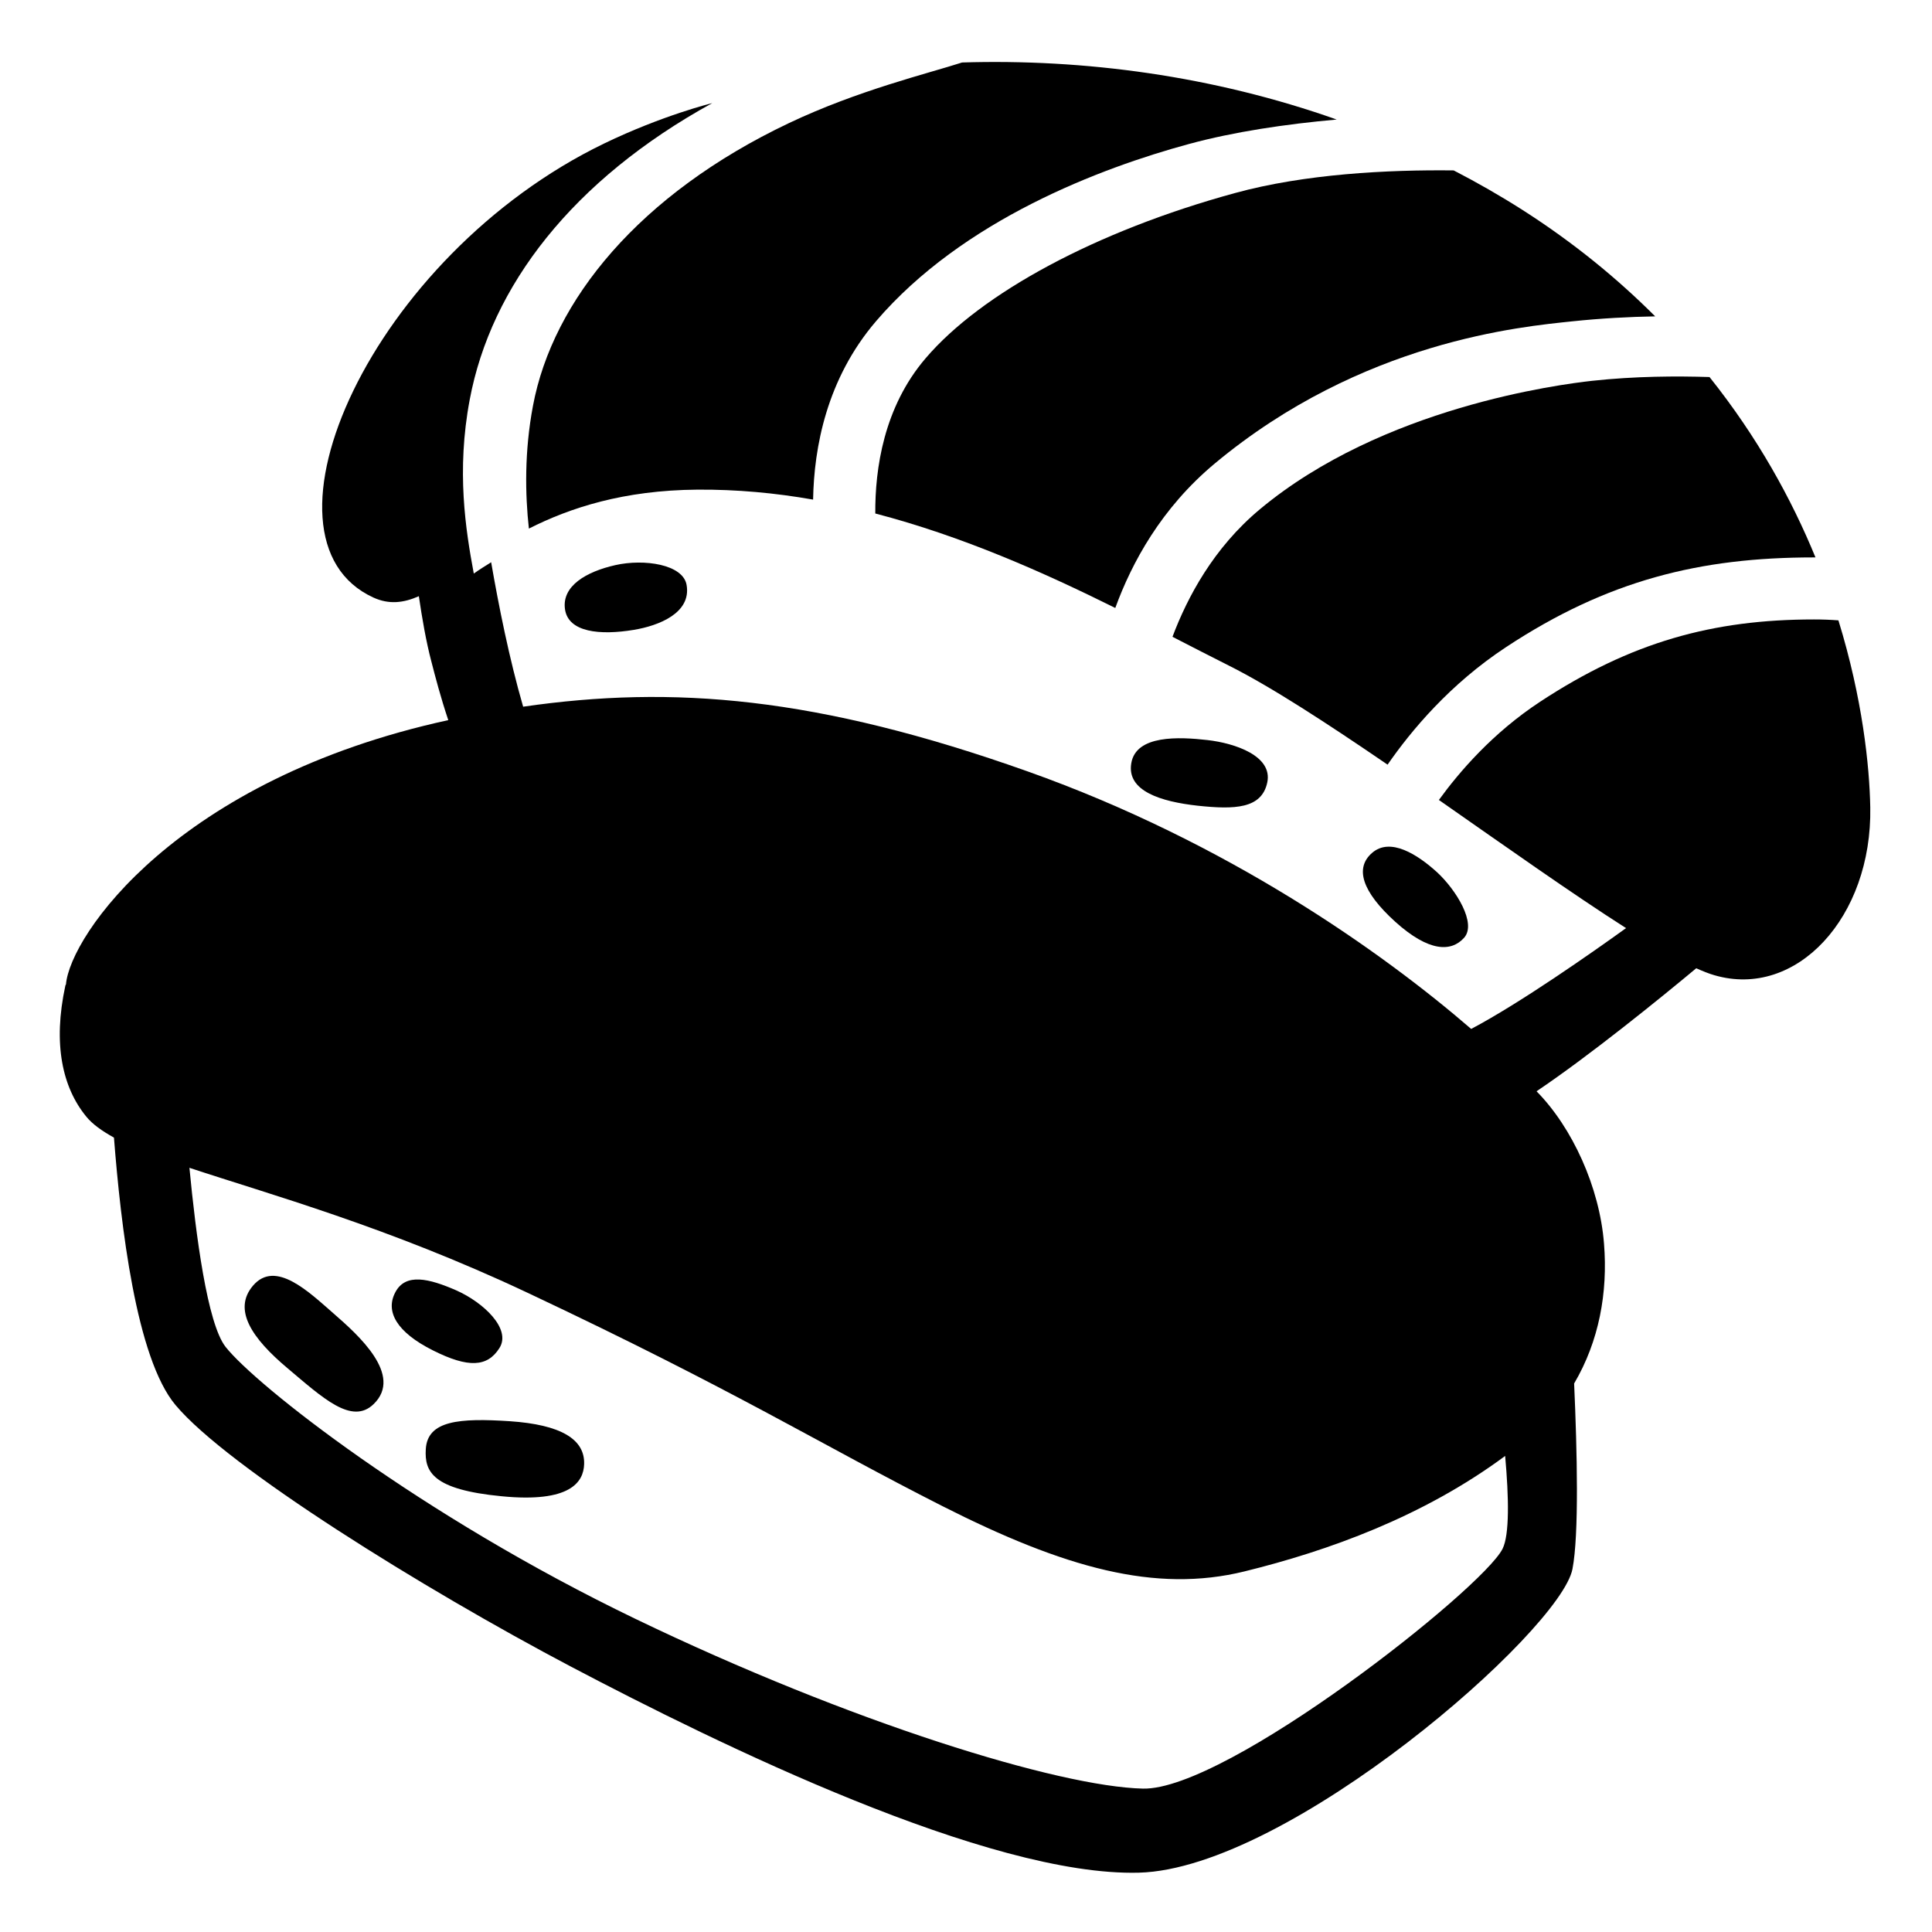 <svg viewBox="0 0 128 128" xmlns="http://www.w3.org/2000/svg">
  <g>
    <path d="M81.82,12.79c-9.19,2.51-16.81,6.63-20.49,10.94c-2.78,3.24-3.36,7.33-3.34,10.29c5.79,1.51,11.17,3.91,15.9,6.26 c1.09-2.99,3.04-6.61,6.59-9.57c9.77-8.14,20.38-9.07,23.68-9.42c1.9-0.2,3.78-0.3,5.5-0.33c-2.49-2.49-5.38-4.87-8.79-7.05 c-1.49-0.95-3.01-1.82-4.56-2.62C91.94,11.24,86.45,11.52,81.82,12.79z"/>
    <path d="M35.31,26.89c-0.57,3.02-0.52,5.85-0.27,8.13c2.73-1.38,6.27-2.54,11.15-2.58c2.61-0.02,5.18,0.22,7.68,0.66 c0.06-3.44,0.89-7.99,4.17-11.82c5.75-6.71,14.88-10.15,20.73-11.74c2.98-0.81,6.42-1.32,9.79-1.62 c-8.19-2.9-16.76-4.03-24.82-3.78c-2.26,0.73-6.89,1.84-11.48,4.02C42.37,12.86,36.62,19.89,35.31,26.89z"/>
    <path d="M105.48,25.23c-2.15,0.24-13.89,1.74-22.01,8.51c-3.07,2.56-4.8,5.82-5.79,8.45c1.3,0.67,2.55,1.31,3.72,1.9 c2.8,1.4,6.55,3.85,10.53,6.57c1.56-2.25,4.13-5.34,7.87-7.8c6.71-4.42,12.84-5.93,20.36-5.93c0.04,0,0.08,0,0.12,0 c-1.59-3.88-3.85-7.98-7.02-11.95C111.1,24.91,108.33,24.92,105.48,25.23z"/>
    <path d="M121.8,41.1c-0.52-0.04-1.05-0.06-1.62-0.06c-6.7,0-12.13,1.5-18.14,5.45c-3.15,2.07-5.36,4.65-6.71,6.51 c4.4,3.07,8.84,6.22,12.4,8.49c-2.29,1.65-7.01,4.96-10.26,6.68c-5.89-5.09-16.15-12.36-29.38-17.06 c-13.99-4.97-23.53-5.72-33.43-4.29c-0.92-3.17-1.63-6.74-2.12-9.57c-0.4,0.25-0.8,0.5-1.15,0.75c-0.54-2.89-1.16-6.8-0.27-11.52 c1.41-7.53,6.82-14.56,16.07-19.65c0,0-3.28,0.8-7.17,2.68C24.6,16.97,16.23,35.7,24.74,39.59c1.03,0.47,1.99,0.36,3.01-0.09 c0.21,1.43,0.48,3.01,0.83,4.33c0.26,1.01,0.61,2.36,1.12,3.88C11.72,51.63,4.64,61.98,4.37,65.22c-0.01,0.03-0.04,0.05-0.04,0.08 c-0.84,3.88-0.19,6.75,1.38,8.67c0.41,0.51,1.05,0.96,1.84,1.4c0.45,5.76,1.46,14.6,4.08,17.72c3.44,4.11,16.42,12.18,26.22,17.34 c9.8,5.16,27.67,13.9,37.6,13.64s27.94-16.02,28.73-20.12c0.44-2.28,0.31-7.81,0.11-12.29c1.65-2.8,2.24-6.02,1.98-9.26 c-0.29-3.75-2.11-7.71-4.47-10.1c3.51-2.36,8.18-6.15,10.58-8.15c0.45,0.2,0.85,0.36,1.2,0.46c5.43,1.59,10.46-3.84,10.33-11.12 C123.86,50.76,123.4,46.29,121.8,41.1z M99.55,102.61c-1.32,2.65-18.27,16.02-23.83,15.89s-19.33-4.36-33.63-11.25 c-14.3-6.89-25.15-15.49-27.14-18.01c-1.22-1.54-1.98-7.48-2.4-11.87c5.3,1.76,13.1,3.9,22.36,8.26 c13.83,6.51,19.37,10.02,27.5,14.14c8.13,4.12,14.14,5.79,20.04,4.34c5.53-1.36,11.83-3.62,17.27-7.65 C99.97,99.24,100.01,101.68,99.55,102.61z"/>
    <path d="M40.77,37.44c-1.91,0.43-3.55,1.37-3.34,2.91c0.21,1.55,2.33,1.75,4.56,1.38c1.64-0.27,3.82-1.11,3.5-2.97 C45.26,37.39,42.68,37.01,40.77,37.44z"/>
    <path d="M79.99,49.03c-1.85-0.21-4.73-0.36-5.04,1.54c-0.31,1.84,1.96,2.54,4.4,2.81c2.44,0.26,4.24,0.21,4.61-1.54 S81.84,49.24,79.99,49.03z"/>
    <path d="M90.9,56.51c-1.14,0.99-0.69,2.54,1.54,4.56c2.23,2.01,3.71,2.01,4.56,1.06s-0.53-3.18-1.8-4.35 C93.92,56.62,92.11,55.45,90.9,56.51z"/>
    <path d="M22.11,87.03c-1.64-1.43-3.86-3.6-5.35-1.85c-1.36,1.6-0.05,3.5,2.28,5.46c2.33,1.96,4.27,3.8,5.72,2.38 C26.72,91.11,23.75,88.46,22.11,87.03z"/>
    <path d="M33.09,89.31c0.8-1.27-1.06-3.02-2.86-3.82c-1.81-0.79-3.35-1.16-4.03,0.11c-0.7,1.29,0.09,2.67,2.49,3.87 C31.02,90.64,32.29,90.58,33.09,89.31z"/>
    <path d="M33.79,94.16c-3.35-0.22-5.47-0.05-5.58,1.85c-0.09,1.5,0.45,2.68,5.02,3.12c4.57,0.45,5.43-0.95,5.47-2.12 C38.76,95.34,37.14,94.39,33.79,94.16z"/>
  </g>
</svg>